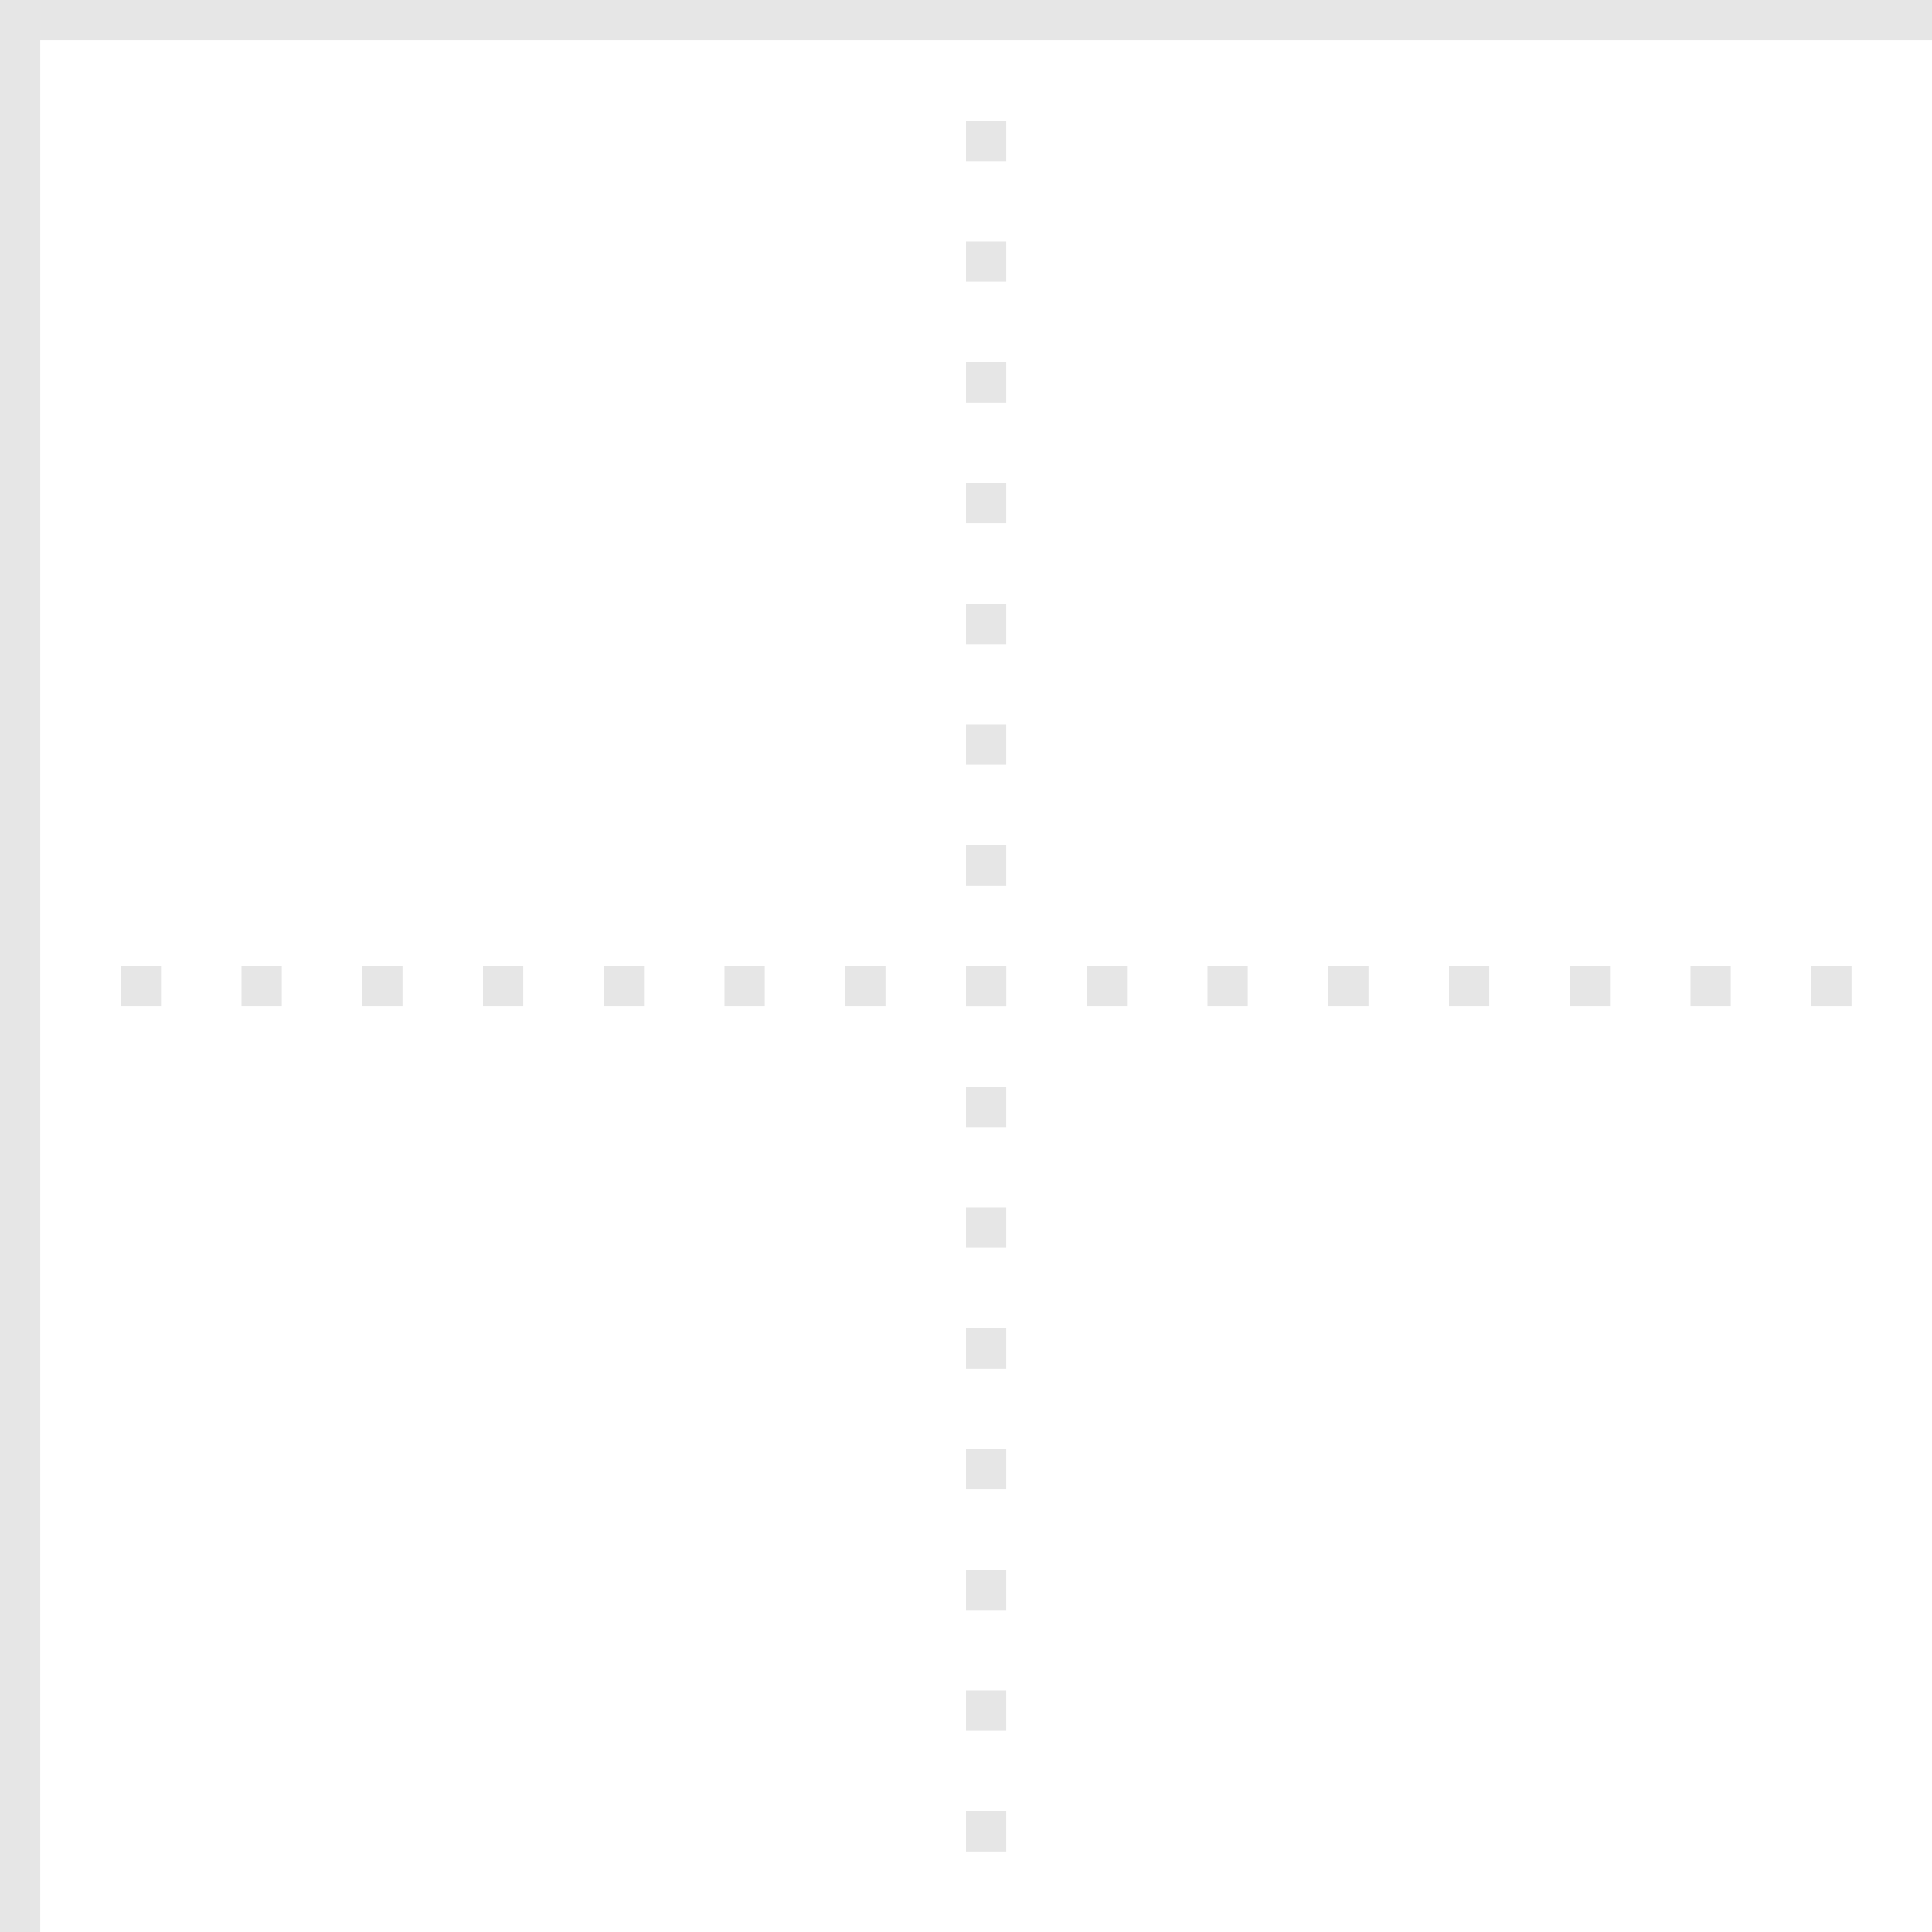 <?xml version="1.0" encoding="UTF-8"?>
<svg width="48px" height="48px" viewBox="0 0 48 48" version="1.1" xmlns="http://www.w3.org/2000/svg" xmlns:xlink="http://www.w3.org/1999/xlink">
    <!-- Generator: Sketch 50.2 (55047) - http://www.bohemiancoding.com/sketch -->
    <title>grid48</title>
    <desc>Created with Sketch.</desc>
    <defs></defs>
    <g id="grid48" stroke="none" stroke-width="1" fill="none" fill-rule="evenodd">
        <rect id="Rectangle-42" x="0" y="0" width="48" height="48"></rect>
        <g id="Group" opacity="0.1" transform="translate(-1, -1)" stroke="#000000">
            <g id="Group-2" transform="translate(4, 4)" stroke-dasharray="1,2">
                <path d="M21.5,0 L21.5,44" id="Line-4"></path>
                <path d="M0,21.5 L43,21.5" id="Line-4"></path>
            </g>
            <path d="M1.5,1.5 L48.5,1.5" id="Line-5" stroke-linecap="square"></path>
            <path d="M1.5,1.5 L1.5,48.5" id="Line-5" stroke-linecap="square"></path>
        </g>
    </g>
</svg>
